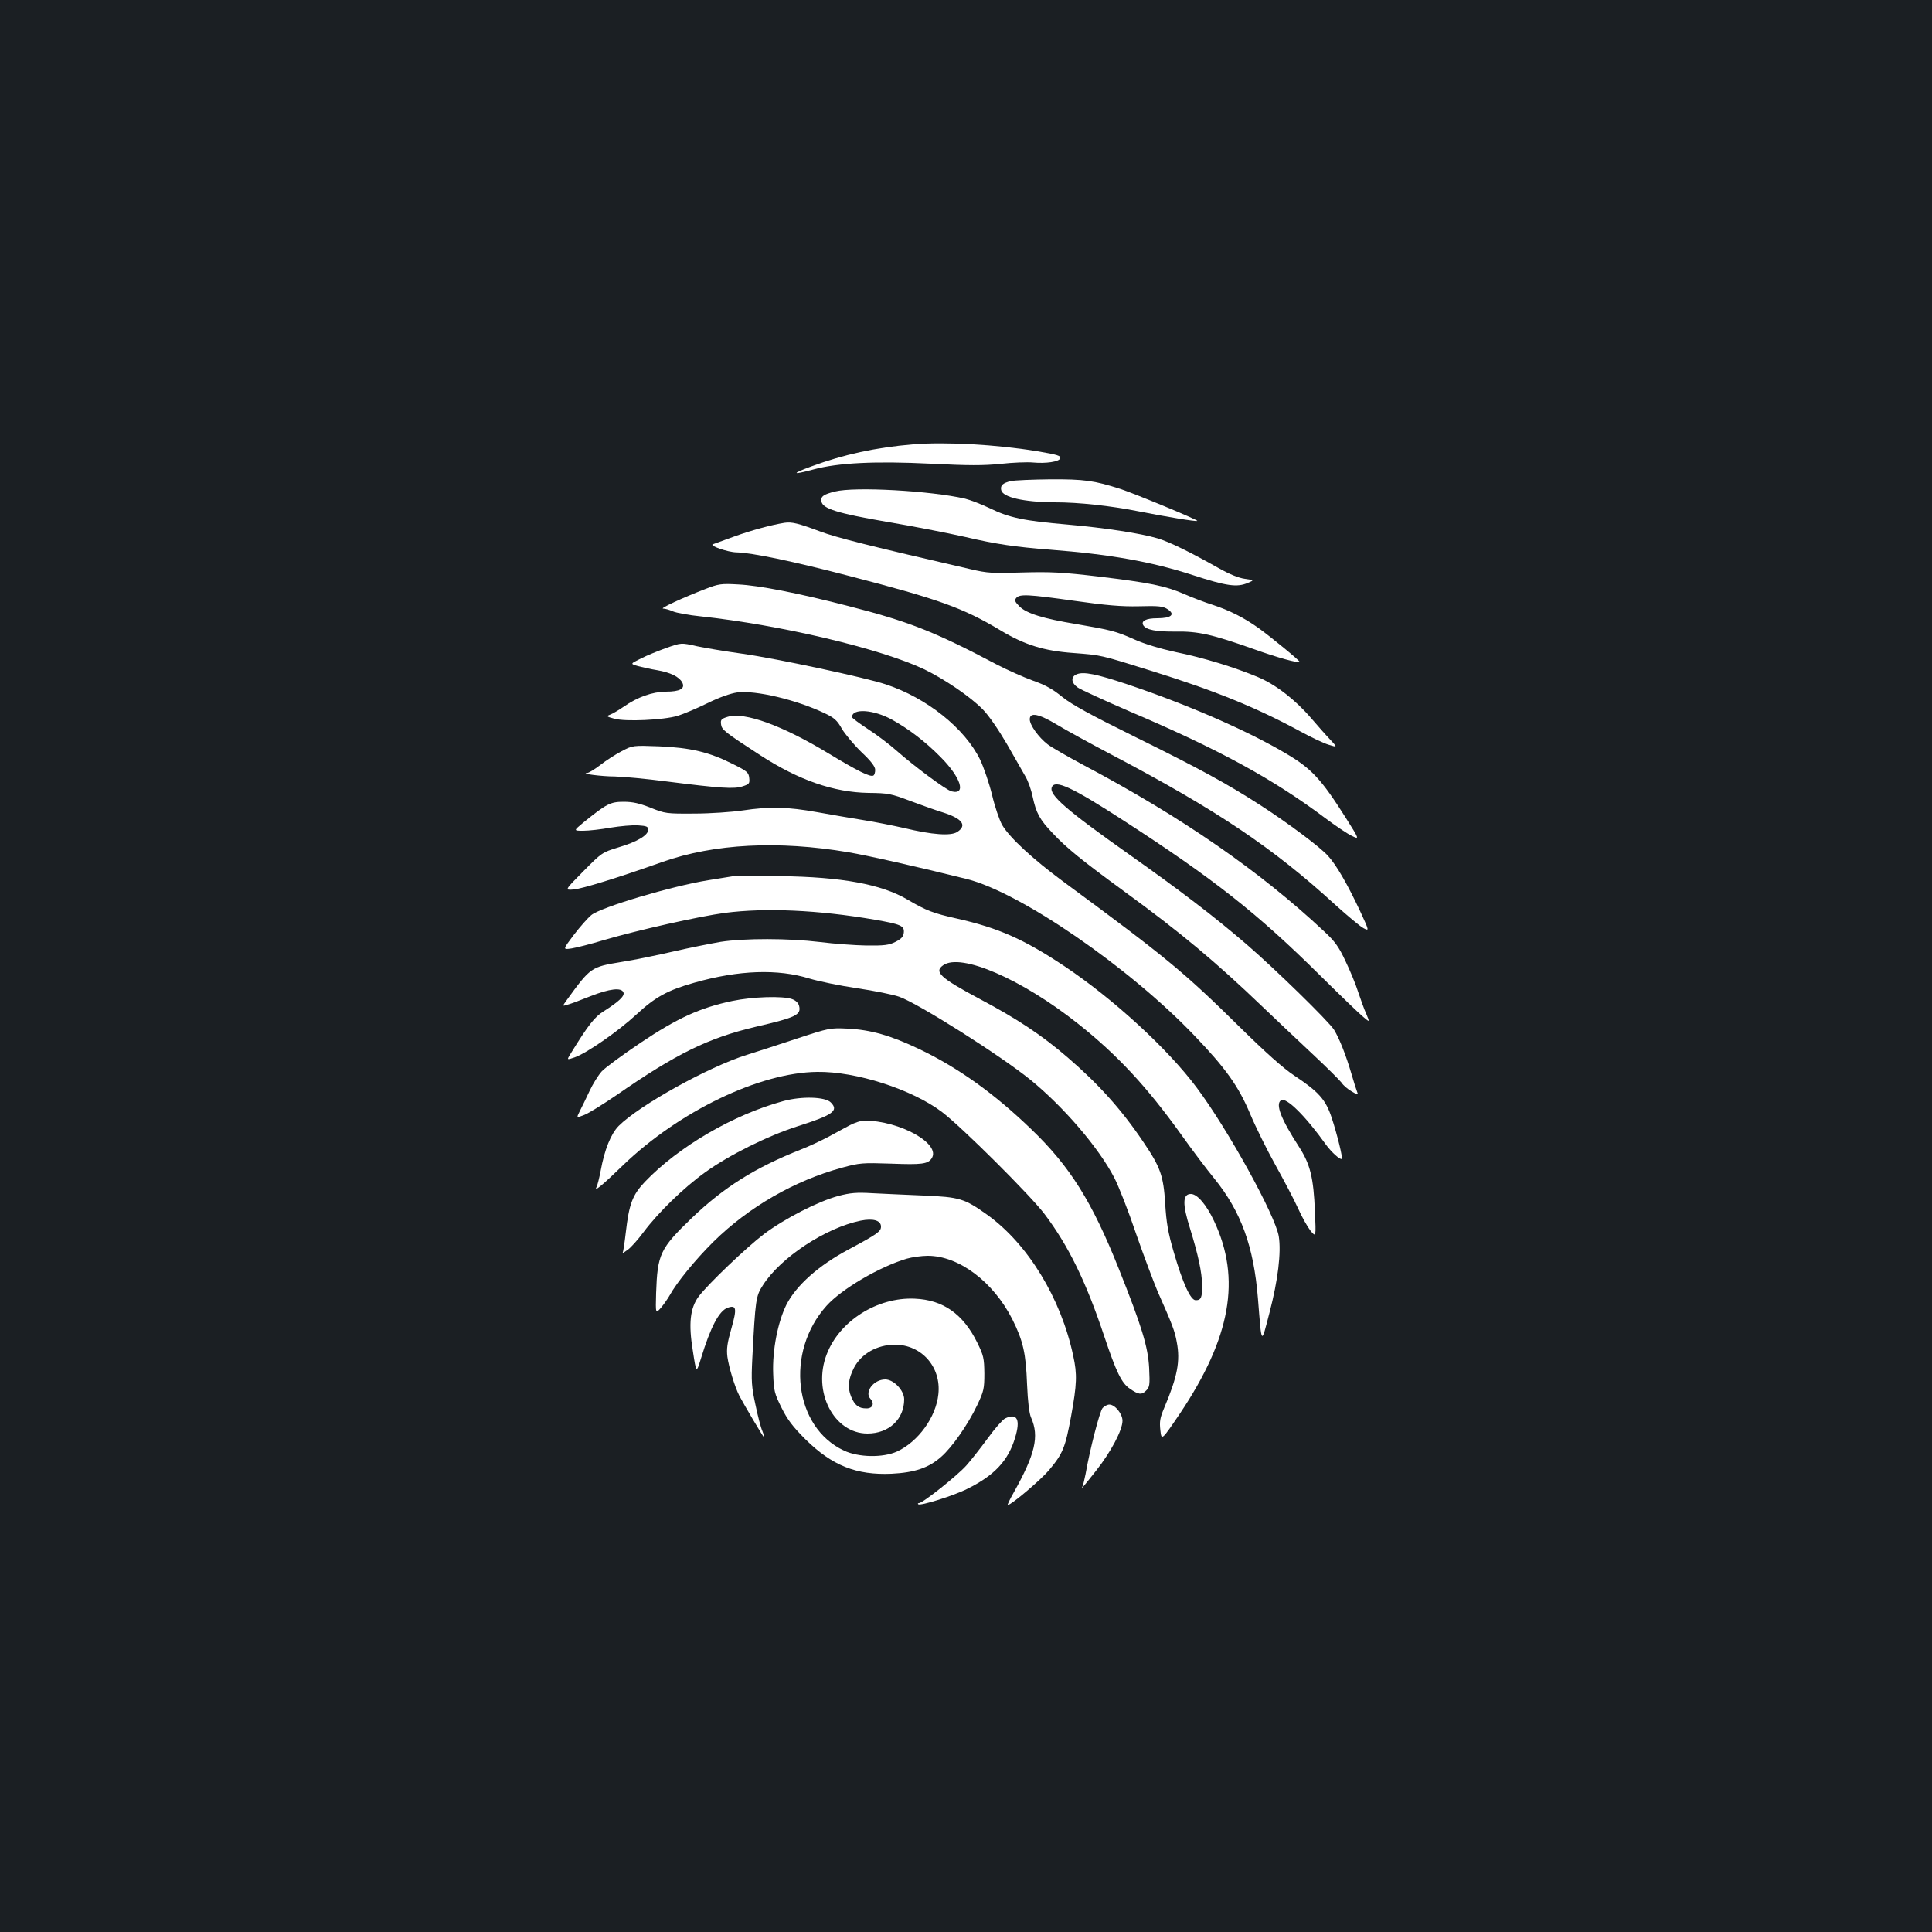 <?xml version="1.0" standalone="no"?>
<!DOCTYPE svg PUBLIC "-//W3C//DTD SVG 20010904//EN"
 "http://www.w3.org/TR/2001/REC-SVG-20010904/DTD/svg10.dtd">
<svg version="1.0" xmlns="http://www.w3.org/2000/svg"
 width="1000pt" height="1000pt" viewBox="0 0 1000 1000"
 preserveAspectRatio="xMidYMid meet">
<rect width="100%" height="100%" fill="#1b1f23"/>
<g transform="translate(0,1000) scale(0.1,-0.1)"
fill="#ffffff" stroke="none">
<path d="M4725 7700 c-192 -16 -360 -53 -525 -114 -106 -39 -102 -46 10 -16
129 35 323 44 606 30 200 -10 273 -10 363 -1 62 7 138 10 169 7 65 -6 134 4
139 21 5 14 -9 19 -122 38 -207 34 -472 49 -640 35z"/>
<path d="M5232 7510 c-41 -10 -55 -22 -50 -46 7 -38 117 -63 278 -64 126 0
288 -18 430 -46 142 -28 303 -55 307 -50 5 5 -324 141 -397 165 -137 44 -189
51 -365 50 -93 -1 -185 -5 -203 -9z"/>
<path d="M4322 7456 c-61 -15 -75 -26 -70 -52 6 -37 85 -61 333 -104 132 -22
317 -58 410 -79 162 -38 261 -52 440 -66 310 -24 524 -62 737 -131 178 -58
231 -65 287 -41 33 14 33 14 -15 21 -32 4 -81 24 -139 57 -142 80 -255 136
-315 153 -88 26 -272 54 -465 71 -223 19 -301 35 -401 84 -44 21 -101 43 -129
50 -178 41 -571 63 -673 37z"/>
<path d="M4060 7294 c-69 -11 -175 -40 -260 -71 -52 -19 -102 -37 -110 -40
-21 -7 76 -41 122 -42 80 -2 288 -45 583 -122 466 -121 589 -165 784 -282 125
-75 224 -106 378 -117 143 -11 136 -9 398 -91 337 -105 547 -191 774 -314 57
-31 124 -63 149 -70 45 -14 45 -14 6 28 -22 23 -65 72 -96 108 -83 97 -184
175 -276 214 -121 51 -284 101 -427 130 -82 18 -162 42 -215 66 -94 42 -119
48 -300 79 -170 28 -257 55 -293 91 -24 24 -27 32 -17 44 18 21 60 19 302 -15
162 -23 241 -30 333 -28 103 3 125 0 148 -15 42 -27 20 -47 -53 -47 -58 0 -86
-14 -72 -37 15 -23 66 -33 166 -32 118 2 189 -14 409 -92 120 -43 226 -72 234
-65 4 4 -150 130 -211 174 -77 55 -152 93 -241 122 -38 12 -104 37 -145 55
-99 43 -180 59 -445 91 -187 22 -246 25 -392 21 -154 -5 -181 -4 -270 17 -520
120 -693 163 -780 196 -110 41 -145 50 -183 44z"/>
<path d="M3650 6951 c-115 -44 -237 -101 -218 -101 10 0 32 -6 50 -14 18 -8
83 -20 143 -26 418 -45 932 -167 1158 -274 104 -50 241 -143 304 -208 30 -30
82 -106 124 -178 39 -69 83 -144 96 -168 14 -23 31 -71 38 -106 18 -84 36
-118 104 -189 71 -76 154 -143 366 -298 298 -217 479 -369 720 -600 66 -63
182 -173 257 -243 75 -70 143 -138 152 -150 8 -13 31 -33 52 -45 32 -19 36
-20 29 -4 -4 10 -18 53 -30 95 -28 96 -62 182 -90 228 -28 44 -303 313 -455
444 -165 142 -343 278 -605 463 -327 231 -416 309 -401 348 16 42 105 1 376
-175 462 -299 688 -478 1005 -791 110 -109 215 -210 233 -224 32 -27 32 -27
14 17 -11 23 -29 75 -42 113 -12 39 -42 111 -66 161 -34 73 -55 102 -109 152
-334 313 -739 593 -1245 861 -82 44 -166 92 -187 108 -47 36 -93 100 -93 130
0 38 46 29 141 -28 46 -28 174 -98 284 -156 542 -285 835 -482 1155 -775 64
-58 130 -113 147 -122 31 -16 31 -16 -19 92 -65 138 -121 235 -165 283 -42 46
-206 169 -352 263 -167 108 -315 189 -646 352 -229 113 -327 167 -376 206 -48
40 -89 63 -155 86 -49 18 -132 55 -184 82 -323 171 -458 224 -776 305 -253 65
-455 105 -564 110 -87 5 -101 3 -170 -24z"/>
<path d="M3445 6645 c-38 -14 -96 -37 -127 -53 -57 -28 -57 -28 -15 -40 23 -6
68 -16 99 -21 69 -12 113 -34 129 -63 17 -32 -11 -48 -85 -48 -69 -1 -145 -27
-218 -78 -26 -18 -57 -36 -70 -41 -21 -8 -19 -10 22 -21 57 -16 254 -7 328 15
29 9 98 38 153 65 63 31 120 51 155 56 96 12 306 -38 451 -107 51 -24 66 -37
91 -82 17 -28 62 -82 101 -120 50 -47 71 -75 71 -92 0 -13 -4 -26 -9 -29 -15
-10 -80 22 -232 114 -239 145 -435 216 -522 190 -33 -10 -38 -15 -35 -38 3
-29 17 -40 203 -161 199 -129 380 -192 560 -195 103 -1 117 -4 220 -43 61 -23
135 -49 165 -58 101 -32 127 -67 75 -101 -33 -22 -130 -15 -275 20 -58 13
-152 32 -210 41 -58 9 -165 28 -239 41 -155 28 -248 30 -388 9 -55 -8 -168
-16 -249 -16 -145 -1 -151 0 -226 30 -58 23 -92 31 -140 31 -69 0 -88 -10
-208 -107 -52 -43 -52 -43 -1 -43 28 0 91 7 141 16 49 8 114 14 142 12 45 -3
53 -6 53 -23 0 -28 -56 -62 -154 -91 -85 -26 -87 -28 -182 -124 -97 -98 -97
-98 -50 -94 45 4 227 60 461 143 267 94 598 111 960 50 101 -17 370 -78 615
-139 277 -70 840 -457 1177 -810 163 -170 229 -263 289 -406 28 -67 87 -186
131 -265 44 -79 97 -180 117 -224 20 -45 49 -96 64 -115 29 -35 29 -35 23 100
-7 173 -24 243 -81 332 -95 146 -125 224 -94 243 27 17 126 -81 233 -231 28
-38 74 -80 81 -72 6 5 -24 127 -52 212 -31 94 -66 134 -194 219 -56 37 -149
120 -279 248 -293 289 -382 362 -918 757 -157 116 -276 226 -315 292 -14 25
-38 95 -52 155 -15 61 -43 143 -62 183 -79 162 -276 320 -489 390 -104 35
-563 133 -739 158 -93 13 -200 31 -237 39 -84 19 -80 19 -163 -10z m1172 -370
c87 -48 173 -114 250 -192 107 -107 136 -199 58 -179 -28 7 -192 129 -285 211
-36 32 -102 82 -147 111 -46 30 -83 58 -83 62 0 47 111 40 207 -13z"/>
<path d="M5573 6510 c-32 -13 -29 -45 6 -69 16 -11 138 -67 272 -125 460 -196
737 -347 1009 -551 52 -39 113 -80 136 -91 41 -20 41 -20 -29 91 -127 201
-178 256 -306 332 -203 121 -514 256 -826 361 -159 53 -226 67 -262 52z"/>
<path d="M3218 6112 c-31 -16 -81 -48 -110 -71 -30 -23 -61 -42 -69 -42 -39
-3 76 -18 143 -18 43 -1 164 -12 270 -26 277 -35 348 -40 392 -25 34 11 37 15
34 43 -3 29 -11 36 -86 73 -121 61 -217 84 -380 91 -137 5 -137 5 -194 -25z"/>
<path d="M3790 5464 c-14 -2 -70 -11 -124 -20 -187 -30 -558 -140 -606 -181
-17 -14 -58 -60 -90 -102 -58 -77 -58 -77 -11 -70 25 4 100 23 166 43 177 52
493 123 628 141 210 27 481 15 773 -35 138 -24 156 -32 152 -68 -2 -20 -13
-32 -43 -47 -33 -17 -58 -20 -150 -19 -60 1 -168 9 -240 18 -165 20 -392 20
-515 1 -52 -9 -163 -31 -245 -50 -83 -19 -203 -44 -268 -54 -158 -26 -160 -27
-284 -198 -23 -32 -23 -32 5 -23 16 4 69 24 119 44 99 39 160 46 170 19 7 -18
-23 -47 -102 -97 -47 -29 -80 -71 -171 -219 -21 -34 -21 -34 20 -20 63 22 226
135 321 223 96 89 161 125 300 164 229 65 431 72 595 21 47 -14 157 -37 246
-50 88 -13 187 -33 218 -44 98 -34 529 -307 682 -432 171 -140 351 -350 431
-504 23 -44 74 -174 113 -290 40 -115 91 -250 112 -300 76 -171 89 -205 99
-262 19 -99 3 -179 -65 -340 -22 -52 -25 -71 -20 -116 6 -54 6 -54 101 86 264
394 318 698 177 997 -40 85 -87 140 -120 140 -43 0 -45 -51 -4 -180 42 -136
61 -225 62 -290 1 -66 -5 -80 -33 -80 -27 0 -67 88 -114 250 -29 99 -38 151
-44 250 -9 144 -24 188 -113 319 -113 168 -232 300 -391 437 -137 118 -263
201 -457 304 -204 109 -237 140 -188 174 92 65 407 -72 697 -302 202 -160 355
-324 533 -572 57 -80 135 -184 174 -231 138 -171 203 -350 225 -619 20 -249
16 -243 60 -74 44 168 61 312 48 394 -17 108 -264 556 -426 772 -150 201 -433
460 -685 628 -209 139 -341 197 -553 245 -125 28 -160 41 -260 100 -134 78
-338 116 -655 120 -124 2 -236 2 -250 -1z"/>
<path d="M3790 4819 c-166 -35 -283 -88 -474 -216 -94 -63 -185 -130 -202
-149 -17 -19 -46 -65 -63 -102 -17 -37 -40 -83 -50 -103 -18 -36 -18 -36 23
-20 23 9 97 55 166 102 310 215 475 296 720 354 211 49 238 62 226 109 -4 15
-17 28 -37 35 -49 17 -204 12 -309 -10z"/>
<path d="M4130 4626 c-91 -30 -210 -69 -265 -86 -198 -62 -556 -261 -663 -368
-40 -41 -73 -122 -93 -232 -7 -36 -16 -74 -22 -85 -13 -26 32 11 138 114 290
279 707 480 1005 483 201 3 492 -91 646 -208 103 -78 456 -430 529 -526 125
-165 216 -351 311 -636 61 -182 89 -241 132 -270 45 -31 61 -33 84 -10 19 19
20 29 16 117 -6 111 -38 215 -158 516 -138 346 -252 528 -453 721 -190 183
-376 317 -579 414 -149 71 -251 100 -372 106 -89 4 -95 3 -256 -50z"/>
<path d="M4055 4301 c-258 -70 -542 -235 -717 -418 -65 -69 -82 -115 -99 -263
-6 -52 -13 -99 -16 -104 -3 -5 8 2 26 15 17 12 55 55 83 93 74 99 207 229 319
309 122 88 323 188 476 237 185 59 216 81 173 124 -29 29 -149 33 -245 7z"/>
<path d="M4399 4176 c-24 -13 -73 -39 -109 -59 -36 -19 -101 -50 -145 -67
-237 -94 -398 -195 -564 -354 -165 -159 -178 -187 -185 -389 -3 -108 -3 -108
26 -75 15 18 35 47 44 63 36 66 133 185 227 278 183 180 419 316 665 383 92
25 105 26 256 21 156 -6 189 -2 208 27 51 75 -163 195 -348 196 -17 0 -50 -11
-75 -24z"/>
<path d="M4340 3810 c-105 -28 -278 -117 -385 -197 -92 -70 -290 -259 -339
-324 -44 -60 -53 -140 -30 -280 18 -118 18 -118 42 -41 50 164 94 247 138 263
46 16 49 -3 20 -106 -22 -77 -26 -107 -21 -148 8 -56 38 -155 62 -202 23 -44
124 -215 128 -215 2 0 -2 15 -9 33 -8 17 -24 79 -36 137 -20 92 -22 121 -16
240 16 305 18 321 55 378 92 144 325 297 506 334 65 13 105 1 105 -31 0 -25
-18 -38 -169 -119 -154 -82 -269 -185 -320 -284 -45 -90 -74 -237 -69 -359 3
-88 7 -103 43 -175 30 -61 58 -98 124 -164 138 -136 264 -186 446 -178 120 6
193 31 257 88 56 49 138 166 186 267 34 72 37 85 37 164 -1 79 -4 93 -37 160
-73 148 -177 221 -323 227 -194 9 -390 -115 -456 -288 -75 -193 37 -410 211
-410 111 0 190 74 190 177 0 46 -54 103 -98 103 -60 0 -109 -65 -77 -100 23
-25 12 -50 -20 -50 -41 0 -61 16 -80 62 -19 47 -14 91 15 148 38 73 119 119
211 120 139 0 241 -115 226 -256 -12 -119 -104 -246 -214 -297 -73 -33 -199
-31 -275 5 -259 121 -305 510 -90 749 78 87 274 202 415 244 28 8 77 15 109
15 161 0 339 -134 438 -329 56 -112 70 -176 76 -336 4 -92 11 -151 21 -173 43
-97 21 -189 -91 -389 -20 -35 -33 -63 -30 -63 18 0 172 131 214 181 72 86 84
117 114 279 30 165 32 217 11 312 -63 298 -235 580 -446 731 -118 84 -142 91
-329 99 -91 4 -210 9 -265 12 -81 5 -114 2 -175 -14z"/>
<path d="M5707 2712 c-15 -17 -66 -215 -88 -341 -6 -30 -13 -59 -16 -65 -11
-20 4 -2 72 84 75 95 135 208 135 256 0 36 -39 84 -68 84 -10 0 -26 -8 -35
-18z"/>
<path d="M5202 2658 c-13 -7 -53 -52 -89 -102 -37 -50 -86 -113 -111 -141 -45
-51 -226 -195 -245 -195 -6 0 -8 -3 -4 -6 10 -10 186 45 256 81 139 69 210
146 245 263 29 95 11 130 -52 100z"/>
</g>
</svg>
